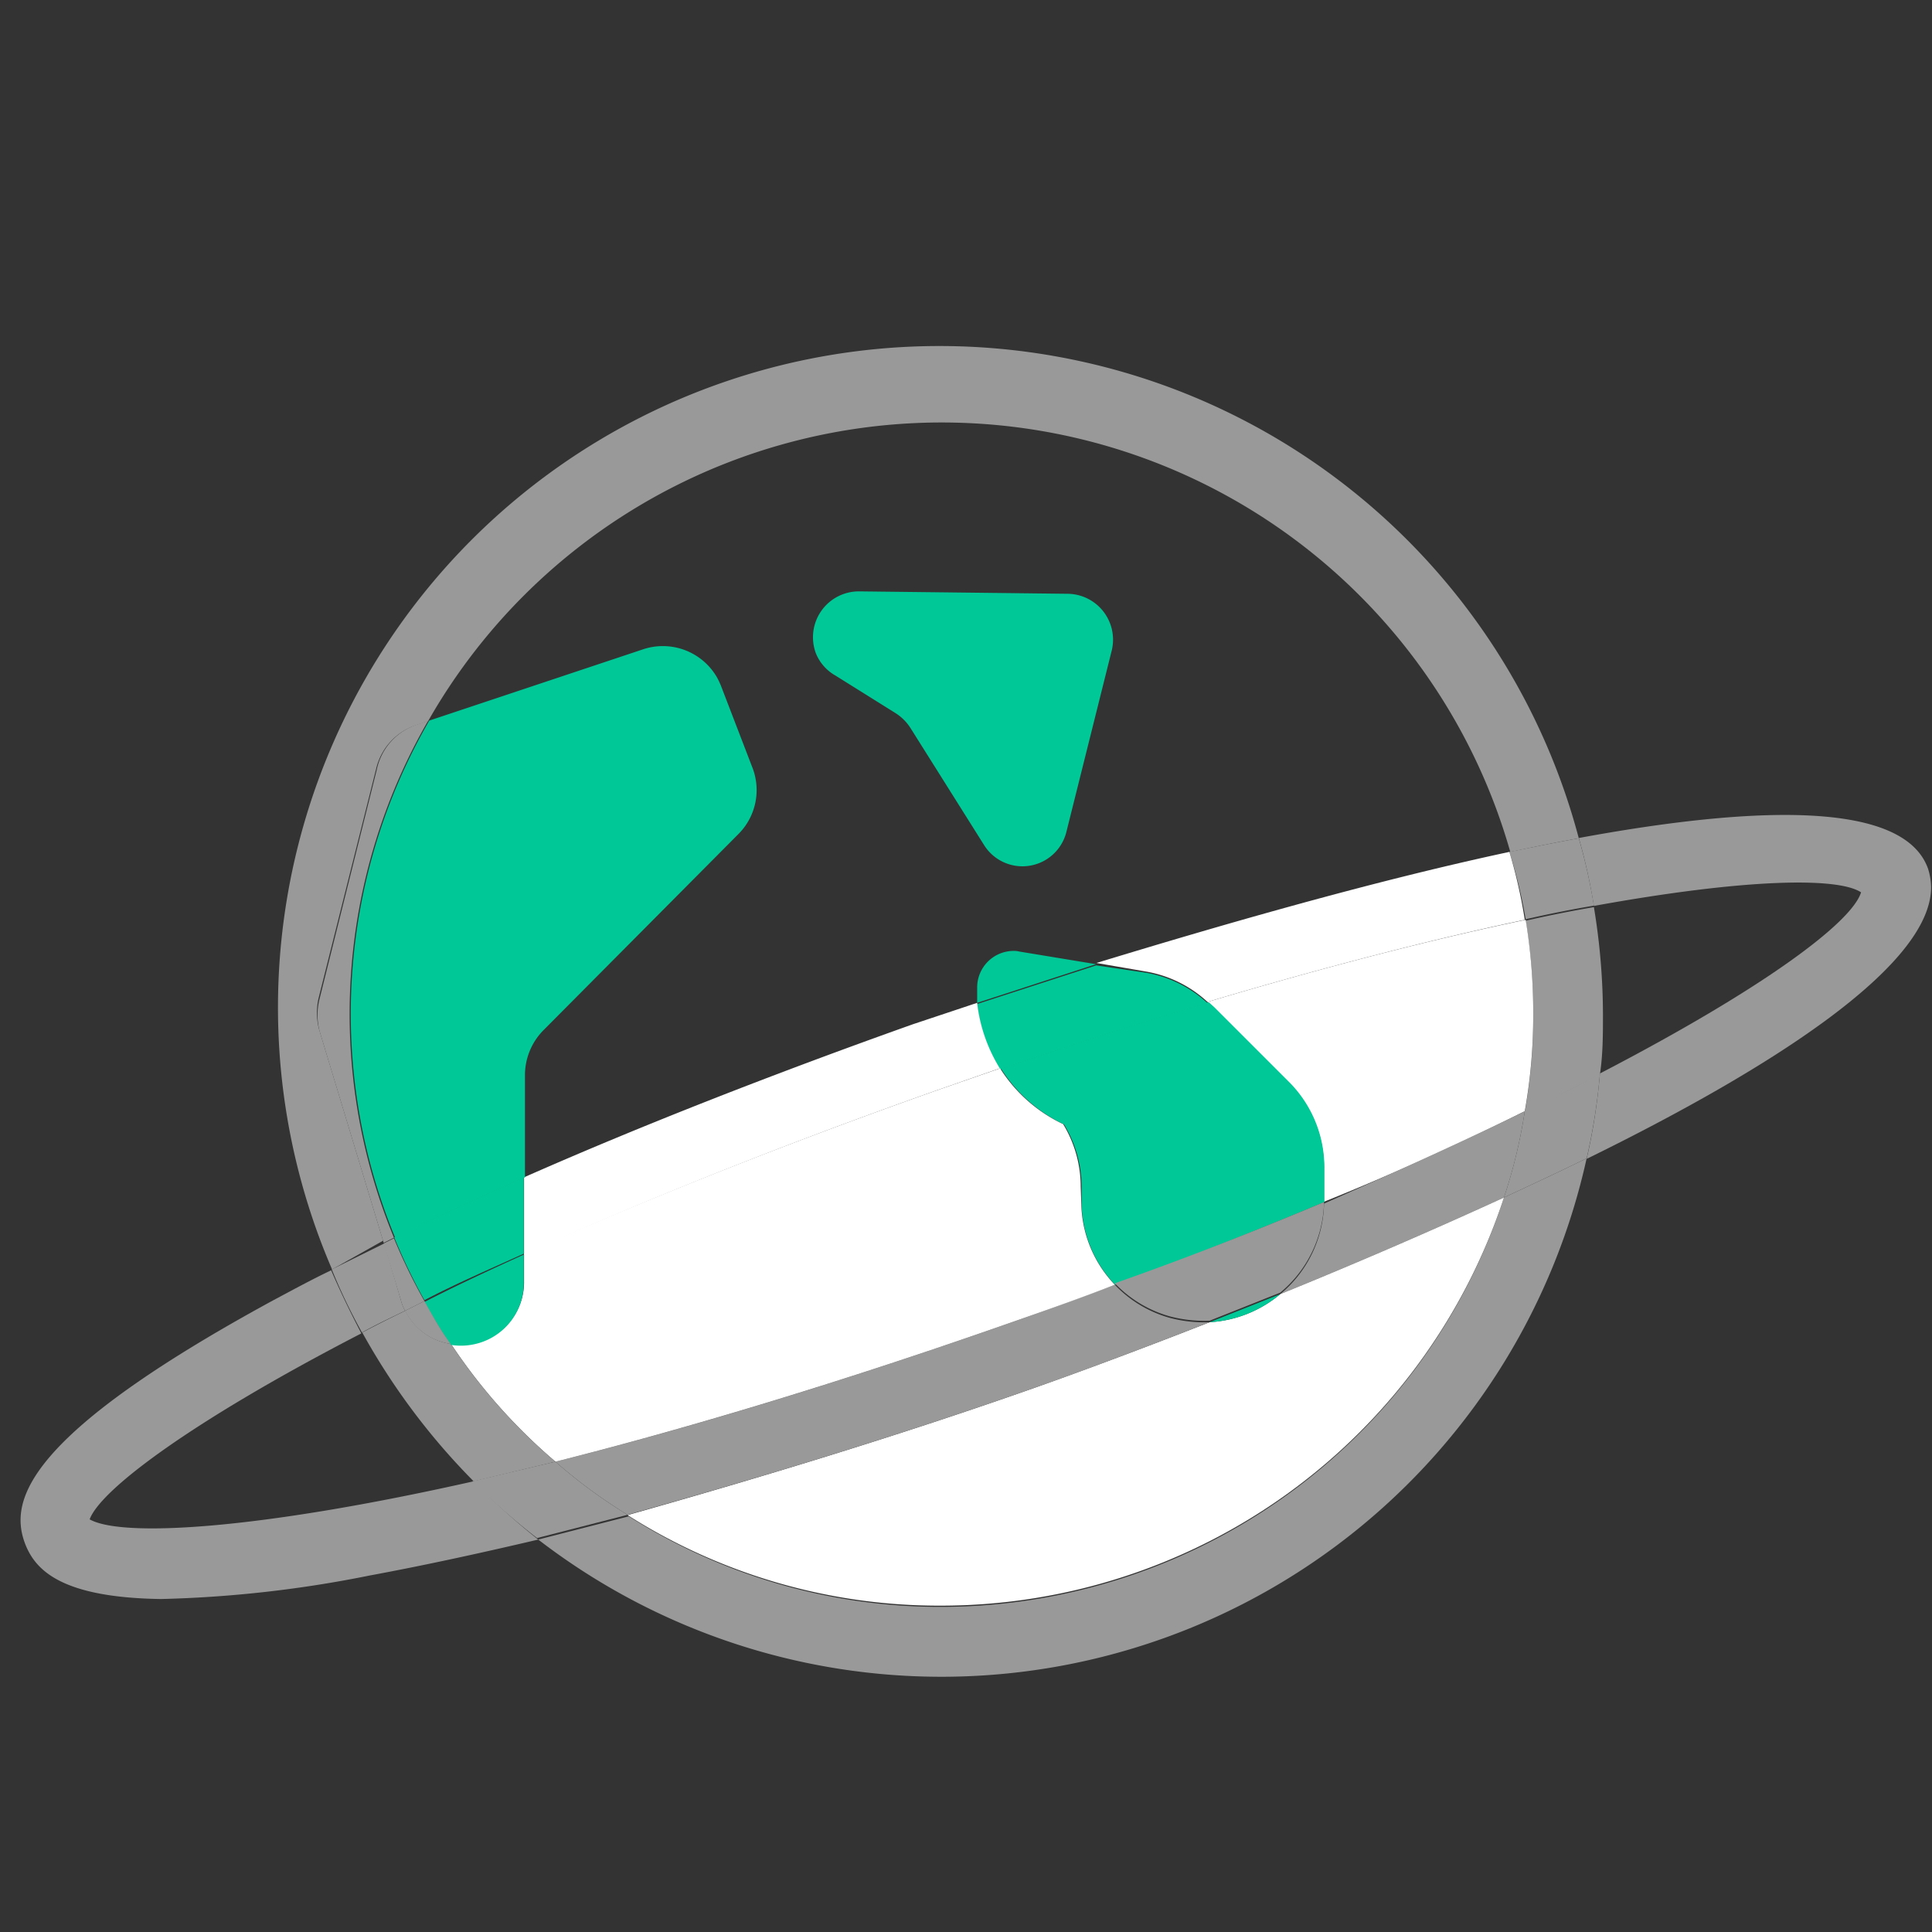 <svg id="图层_1" data-name="图层 1" xmlns="http://www.w3.org/2000/svg" viewBox="0 0 64 64"><rect x="0" y="0" width="64" height="64" fill="#333333" stroke="none"/><title>青学icon全改3</title><path class="cls-1" fill="#999"  d="M63.87,28.78a2.16,2.16,0,0,1,.1.61c0,2.61-5.29,6-11.41,9A20.06,20.06,0,0,0,53,35.56c5.43-2.82,8.34-5,8.65-6-.77-.51-3.84-.46-8.85.45a19.22,19.22,0,0,0-.5-2.25C58.15,26.68,63.07,26.52,63.87,28.78Z"/><path class="cls-1" fill="#999"  d="M53.1,33.59c0,.67,0,1.33-.1,2-.77.41-1.6.82-2.49,1.25a18,18,0,0,0,.28-3.22,18.86,18.86,0,0,0-.25-3.12c.79-.18,1.55-.33,2.26-.45A22,22,0,0,1,53.1,33.59Z"/><path class="cls-1" fill="#999"  d="M53,35.56a20.06,20.06,0,0,1-.44,2.81c-.89.44-1.82.87-2.74,1.3a17,17,0,0,0,.69-2.86C51.4,36.38,52.23,36,53,35.56Z"/><path class="cls-1" fill="#999"  d="M52.3,27.77A19.22,19.22,0,0,1,52.8,30c-.71.12-1.47.27-2.26.45A16.7,16.7,0,0,0,50,28.22C50.8,28.06,51.56,27.9,52.3,27.77Z"/><path class="cls-2" fill="#fff"  d="M50.54,30.47a18.86,18.86,0,0,1,.25,3.12,18,18,0,0,1-.28,3.22c-2,1-4.17,2-6.65,3,0-.38,0-.75,0-1.09a4,4,0,0,0-1.18-2.87l-2.51-2.51L40,33.19C44,32,47.56,31.09,50.54,30.47Z"/><path class="cls-1" fill="#999"  d="M49.82,39.67c.92-.43,1.85-.86,2.74-1.3A21.89,21.89,0,0,1,17.83,51l3-.77a19.24,19.24,0,0,0,10.4,3A19.63,19.63,0,0,0,49.82,39.67Z"/><path class="cls-1" fill="#999"  d="M52.3,27.77c-.74.13-1.5.29-2.27.45a19.58,19.58,0,0,0-35.85-4.33l-.36.12a2,2,0,0,0-1.36,1.46L10.57,33a2.16,2.16,0,0,0,0,1.1l2.12,7L11,42.05A21.91,21.91,0,1,1,52.3,27.77Z"/><path class="cls-2" fill="#fff"  d="M50,28.22a16.7,16.7,0,0,1,.51,2.25C47.56,31.09,44,32,40,33.19a4,4,0,0,0-2-1l-1.68-.29C40.13,30.74,45.24,29.24,50,28.22Z"/><path class="cls-1" fill="#999"  d="M50.51,36.81a17,17,0,0,1-.69,2.86c-2.55,1.17-5.12,2.27-7.41,3.2a4,4,0,0,0,1.45-3C46.34,38.77,48.55,37.77,50.51,36.81Z"/><path class="cls-2" fill="#fff"  d="M49.82,39.67A19.63,19.63,0,0,1,31.19,53.19a19.24,19.24,0,0,1-10.4-3C25,49,29.7,47.59,34.45,45.91c.33-.12,2.54-.9,5.62-2.11a4,4,0,0,0,2.34-.93C44.7,41.94,47.27,40.84,49.82,39.67Z"/><path class="cls-3" fill="#00c896" d="M43.87,38.73c0,.34,0,.71,0,1.09-2.12.89-4.43,1.81-6.93,2.74a4,4,0,0,1-1.11-2.66v-.58a4,4,0,0,0-.58-2.07,5,5,0,0,1-2.09-1.85h0c2.44-.83,4.73-1.57,6.88-2.2l.18.16,2.51,2.51A4,4,0,0,1,43.87,38.73Z"/><path class="cls-1" fill="#999"  d="M43.86,39.82a4,4,0,0,1-1.45,3l-2.34.93a4.45,4.45,0,0,1-1.34-.15,4,4,0,0,1-1.8-1.09C39.43,41.63,41.74,40.71,43.86,39.82Z"/><path class="cls-3" fill="#00c896" d="M42.41,42.87a4,4,0,0,1-2.34.93Z"/><path class="cls-1" fill="#999"  d="M38.73,43.65a4.45,4.45,0,0,0,1.34.15c-3.08,1.21-5.29,2-5.62,2.11C29.7,47.59,25,49,20.79,50.18a17.1,17.1,0,0,1-2.39-1.76c4.31-1.08,9.44-2.62,15.29-4.68,1.12-.39,2.19-.79,3.24-1.18A4,4,0,0,0,38.73,43.65Z"/><path class="cls-3" fill="#00c896" d="M38,32.23a4,4,0,0,1,2,1c-2.15.63-4.44,1.37-6.88,2.2a5.25,5.25,0,0,1-.75-2.17l3.94-1.28Z"/><path class="cls-3" fill="#00c896" d="M35.38,19.67a1.52,1.52,0,0,1,1.45,1.87l-1.5,6a1.5,1.5,0,0,1-2.74.44L30.15,24.1a1.6,1.6,0,0,0-.49-.48l-2-1.25a1.49,1.49,0,0,1-.63-.72,1.52,1.52,0,0,1,1.43-2.06Z"/><path class="cls-2" fill="#fff"  d="M35.82,39.9a4,4,0,0,0,1.11,2.66c-1,.39-2.12.79-3.24,1.18-5.85,2.06-11,3.6-15.29,4.68a18.65,18.65,0,0,1-3.46-3.9,2.1,2.1,0,0,0,1-.08,2.07,2.07,0,0,0,1.42-2v-.91C21.15,39.84,25.71,38,31,36.13l2.13-.74h0a5,5,0,0,0,2.09,1.85,4,4,0,0,1,.58,2.07Z"/><path class="cls-3" fill="#00c896" d="M33.76,31.52l2.55.42-3.94,1.28c0-.16,0-.33,0-.51a1.21,1.21,0,0,1,1.21-1.21A.68.68,0,0,1,33.76,31.52Z"/><path class="cls-2" fill="#fff"  d="M32.37,33.22a5.25,5.25,0,0,0,.75,2.17L31,36.13c-5.28,1.87-9.84,3.71-13.64,5.43V39c3.92-1.73,8.3-3.44,12.88-5.07Z"/><path class="cls-3" fill="#00c896" d="M24.91,25.39a2.06,2.06,0,0,1-.46,2.25L18,34.13a2.12,2.12,0,0,0-.61,1.48V39q-2.27,1-4.3,2a19.44,19.44,0,0,1,1.13-17.13l7.08-2.36a2.07,2.07,0,0,1,2.44.91,2.59,2.59,0,0,1,.14.29Z"/><path class="cls-1" fill="#999"  d="M18.4,48.42a17.1,17.1,0,0,0,2.39,1.76l-3,.77a22.66,22.66,0,0,1-2.14-1.88Z"/><path class="cls-1" fill="#999"  d="M14.94,44.52a18.65,18.65,0,0,0,3.46,3.9l-2.71.65A22.33,22.33,0,0,1,12,44.14c.46-.24.93-.48,1.43-.72a2,2,0,0,0,1.51,1.1Z"/><path class="cls-3" fill="#00c896" d="M17.35,41.56v.91a2.07,2.07,0,0,1-1.42,2,2.1,2.1,0,0,1-1,.08h0c-.31-.46-.6-.93-.87-1.42C15.09,42.6,16.18,42.09,17.35,41.56Z"/><path class="cls-3" fill="#00c896" d="M17.35,39v2.53c-1.17.53-2.26,1-3.29,1.54a19,19,0,0,1-1-2.08Q15.09,40,17.35,39Z"/><path class="cls-1" fill="#999"  d="M15.69,49.07A22.66,22.66,0,0,0,17.83,51c-2,.47-3.85.87-5.58,1.19a39.63,39.63,0,0,1-6.92.78C2,52.92,1.14,52,.81,51.08c-.48-1.37,0-3.52,8.23-8,.62-.33,1.26-.68,1.93-1,.31.72.65,1.42,1,2.09-5.63,2.91-8.64,5.18-9,6.16C4,50.92,8.4,50.71,15.69,49.07Z"/><path class="cls-1" fill="#999"  d="M14.06,43.1c.27.49.56,1,.87,1.42a2,2,0,0,1-1.51-1.1Z"/><path class="cls-1" fill="#999"  d="M13.82,24l.36-.12A19.44,19.44,0,0,0,13.05,41l-.34.17-2.12-7a2.16,2.16,0,0,1,0-1.1l1.89-7.57A2,2,0,0,1,13.82,24Z"/><path class="cls-1" fill="#999"  d="M14.06,43.1l-.64.32a1.35,1.35,0,0,1-.14-.35l-.57-1.88.34-.17A19,19,0,0,0,14.06,43.1Z"/><path class="cls-1" fill="#999"  d="M13.28,43.07a1.35,1.35,0,0,0,.14.35c-.5.24-1,.48-1.43.72-.37-.67-.71-1.37-1-2.09l1.74-.86Z"/></svg>
